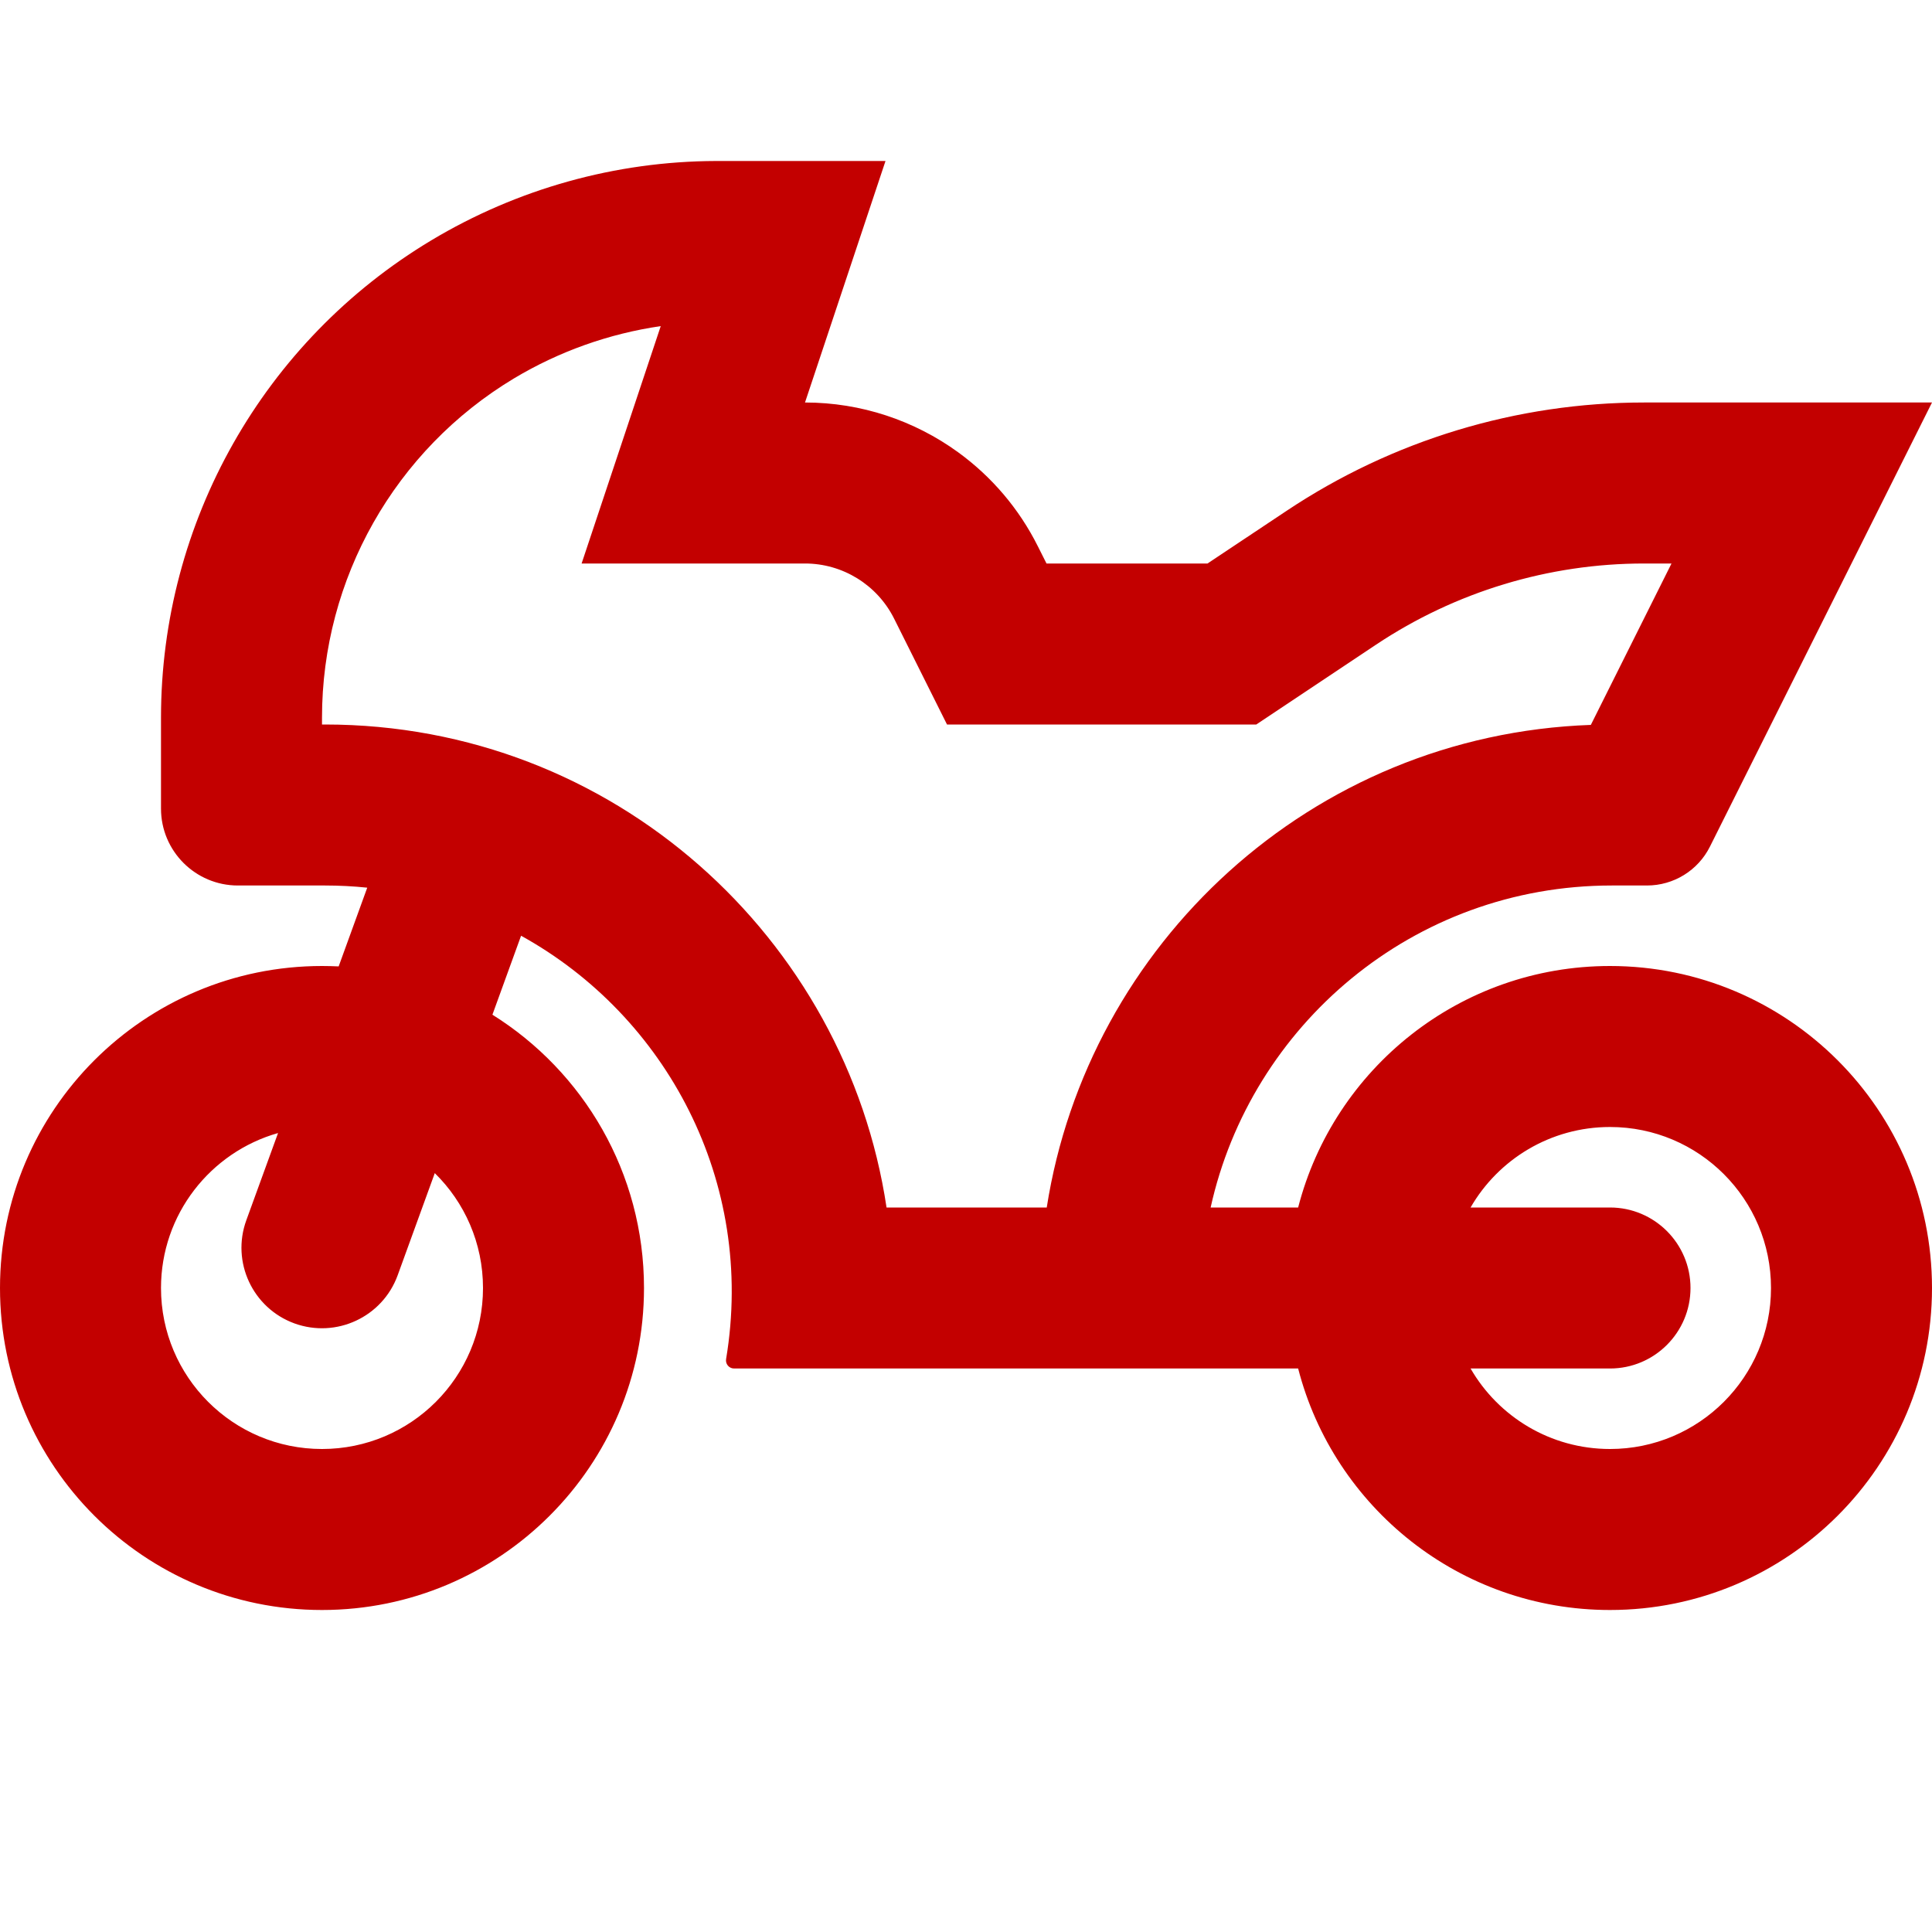 <svg id="MotorcycleRed" width="24" height="24" viewBox="0 0 24 24" fill="none" xmlns="http://www.w3.org/2000/svg">
<path fill-rule="evenodd" clip-rule="evenodd" d="M8.915 2L8.892 2C7.647 2.004 6.426 2.345 5.357 2.986C3.275 4.235 2 6.486 2 8.915V10.045C2 10.572 2.428 11 2.955 11H4.037C4.214 11 4.39 11.009 4.562 11.027L4.207 12.005C4.138 12.002 4.069 12 4 12C1.791 12 0 13.791 0 16C0 18.209 1.791 20 4 20C6.209 20 8 18.209 8 16C8 14.568 7.248 13.312 6.117 12.605L6.473 11.624C8.277 12.62 9.387 14.68 9.02 16.882C9.009 16.944 9.057 17 9.119 17H14H14.94H16.126C16.57 18.725 18.136 20 20 20C22.209 20 24 18.209 24 16C24 13.791 22.209 12 20 12C18.136 12 16.57 13.275 16.126 15H15.039C15.537 12.745 17.547 11 20.023 11H20.459C20.791 11 21.094 10.813 21.242 10.516L24 5H20.422C18.843 5 17.299 5.468 15.985 6.344L15 7H13L12.894 6.789C12.658 6.316 12.315 5.918 11.902 5.618C11.359 5.224 10.697 5 10 5L11 2H8.915ZM3.454 14.075L3.06 15.158C2.871 15.677 3.139 16.251 3.658 16.44C4.177 16.628 4.751 16.361 4.94 15.842L5.401 14.573C5.771 14.936 6 15.441 6 16C6 17.105 5.105 18 4 18C2.895 18 2 17.105 2 16C2 15.085 2.615 14.313 3.454 14.075ZM20 18C19.26 18 18.613 17.598 18.268 17H20C20.552 17 21 16.552 21 16C21 15.448 20.552 15 20 15H18.268C18.613 14.402 19.26 14 20 14C21.105 14 22 14.895 22 16C22 17.105 21.105 18 20 18ZM6.386 4.7C6.947 4.364 7.566 4.145 8.208 4.051L7.225 7H10C10.468 7 10.896 7.265 11.106 7.683L11.764 9H15.606L17.094 8.008C18.08 7.351 19.238 7 20.422 7H20.764L19.762 9.005C16.281 9.129 13.513 11.736 13.003 15H11.013C10.512 11.659 7.628 9 4.037 9H4V8.915C4 7.189 4.906 5.589 6.386 4.7Z" fill="#C30000"/>
</svg>
